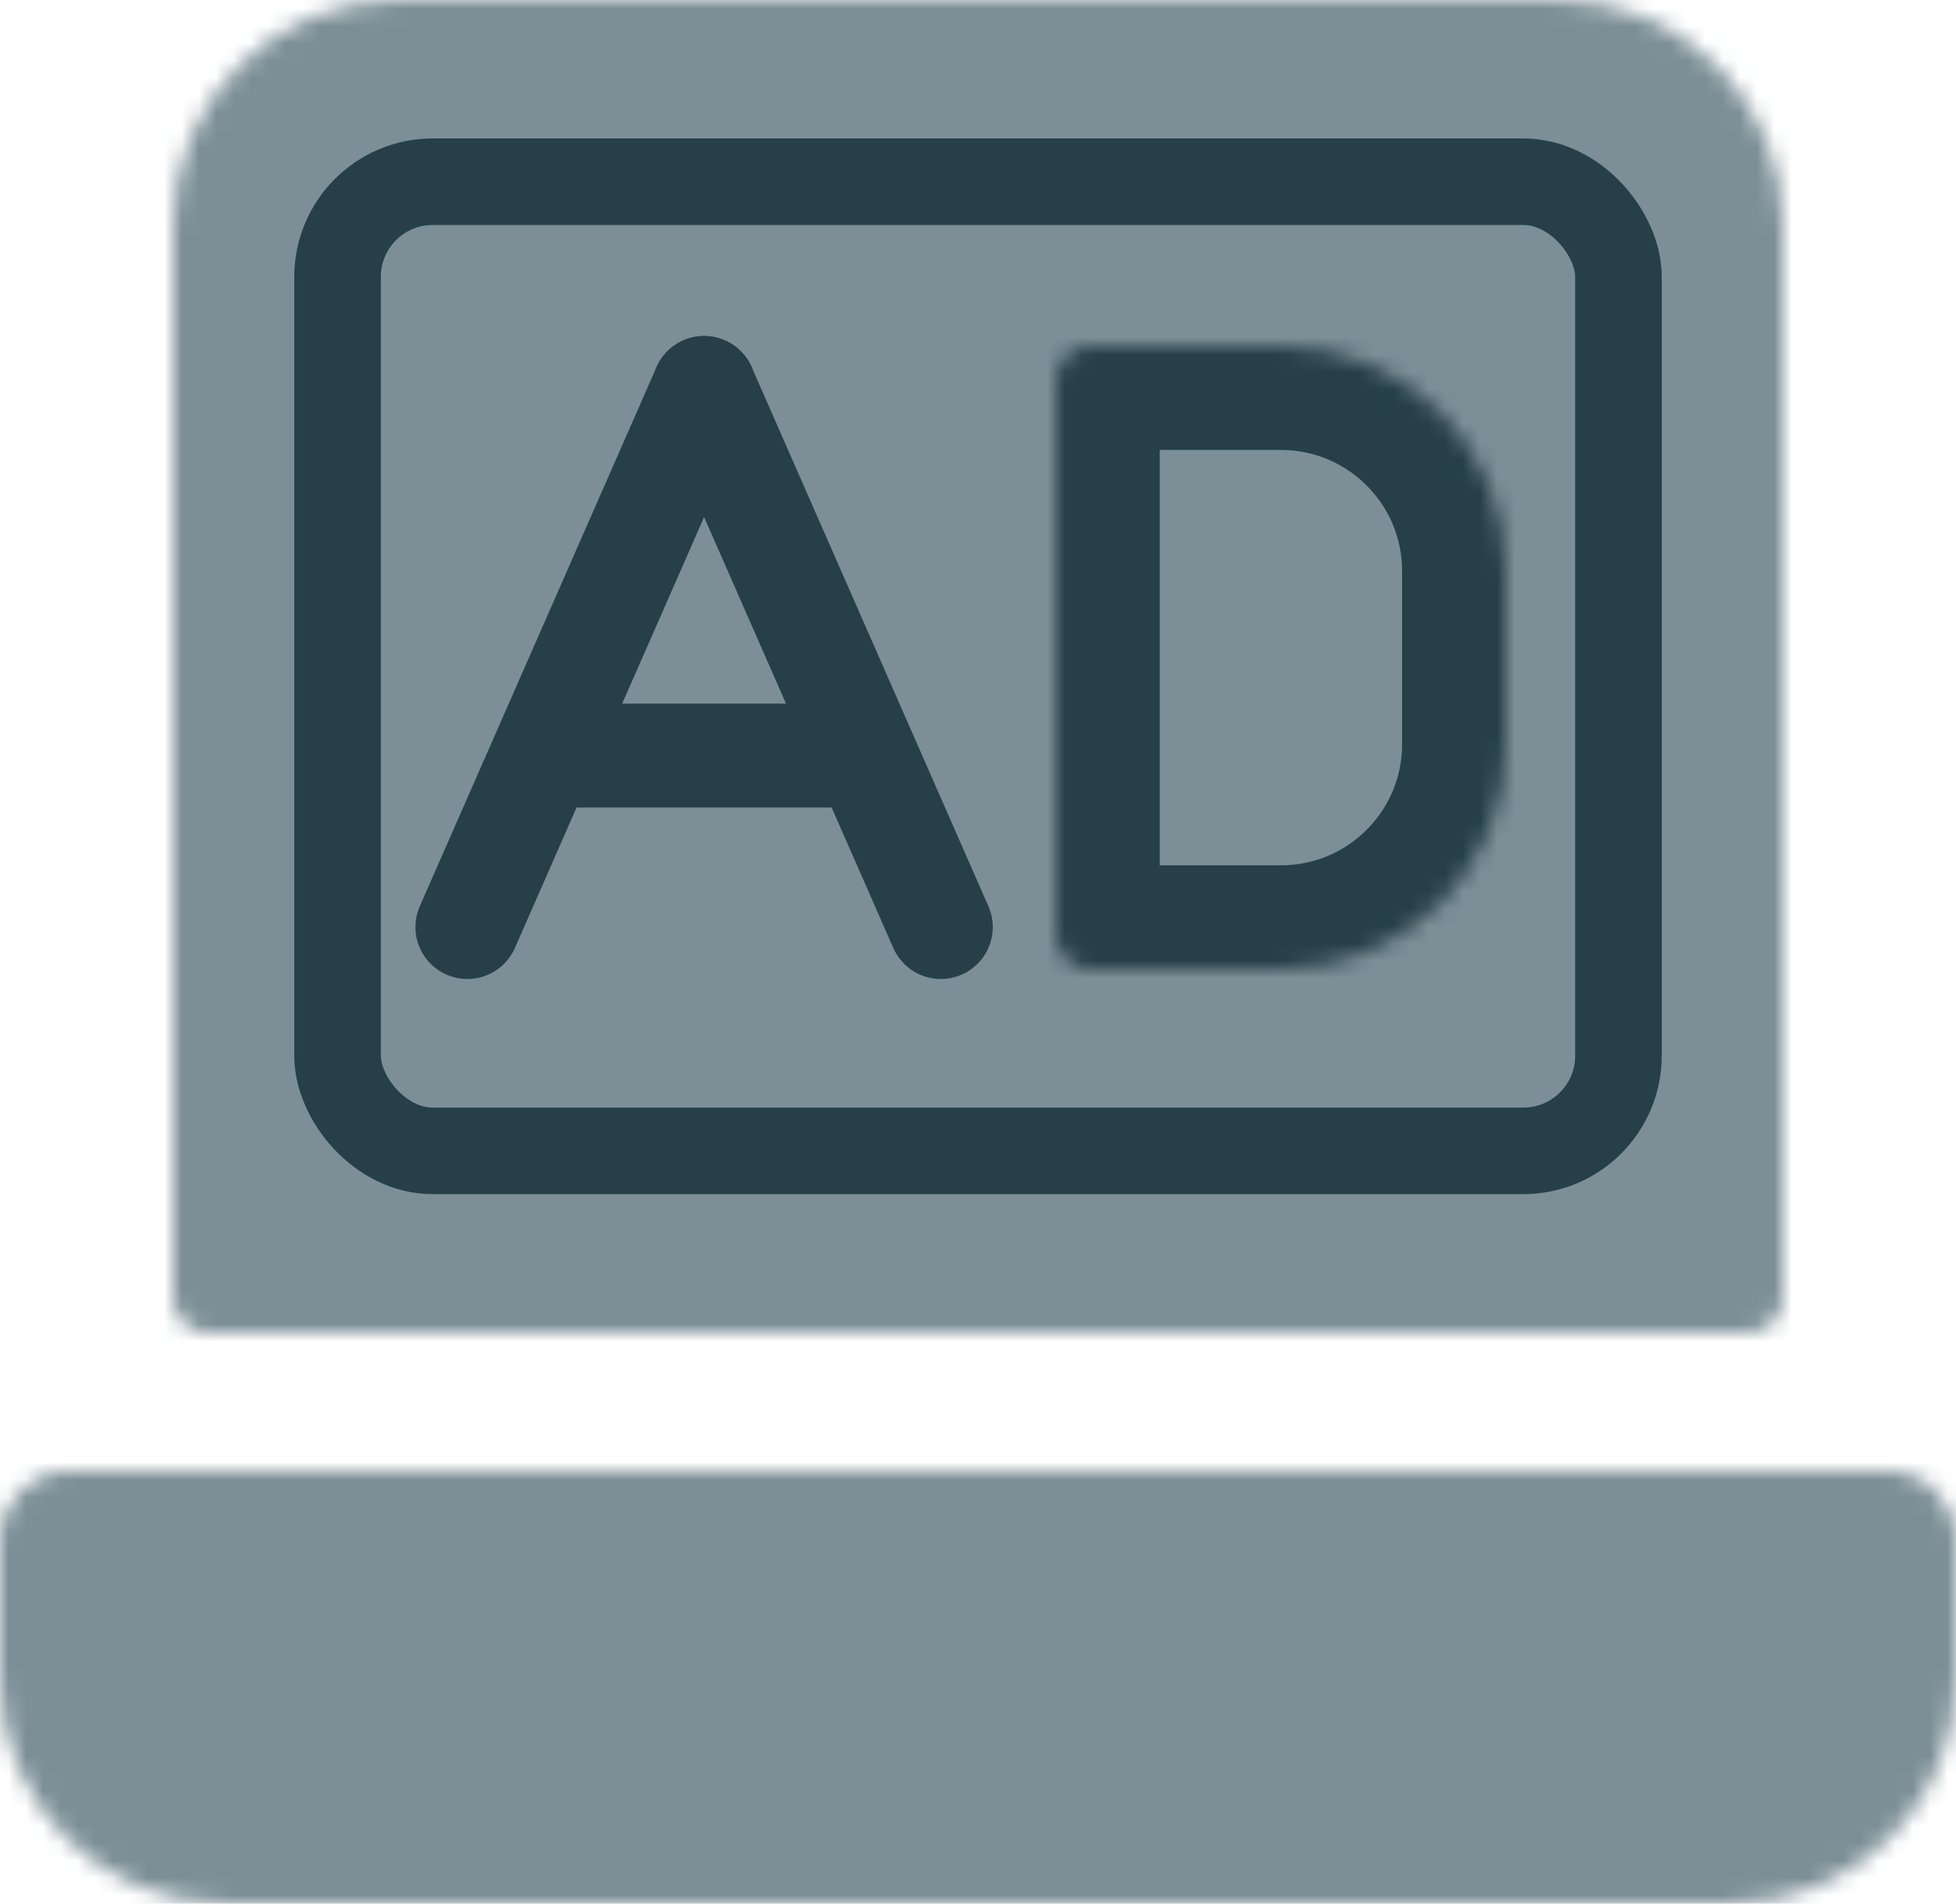 <svg width="113" height="110" viewBox="0 0 113 110" fill="none" xmlns="http://www.w3.org/2000/svg">
<mask id="path-1-inside-1_50_5094" fill="white">
<path d="M10 12.999C10 5.82 15.82 -0 23 -0H90C97.18 -0 103 5.82 103 12.999V74.999C103 76.104 102.105 76.999 101 76.999H12C10.895 76.999 10 76.104 10 74.999V12.999Z"/>
</mask>
<path d="M10 12.999C10 5.82 15.82 -0 23 -0H90C97.18 -0 103 5.82 103 12.999V74.999C103 76.104 102.105 76.999 101 76.999H12C10.895 76.999 10 76.104 10 74.999V12.999Z" fill="#7C8F97" stroke="#7C8F97" stroke-width="14" mask="url(#path-1-inside-1_50_5094)"/>
<mask id="path-2-inside-2_50_5094" fill="white">
<path d="M13 109.984C5.82 109.984 -2.54413e-07 104.164 -5.68248e-07 96.984L-9.17939e-07 88.984C-1.0145e-06 86.775 1.791 84.984 4 84.984L109 84.984C111.209 84.984 113 86.775 113 88.984L113 96.984C113 104.164 107.18 109.984 100 109.984L13 109.984Z"/>
</mask>
<path d="M13 109.984C5.82 109.984 -2.54413e-07 104.164 -5.68248e-07 96.984L-9.17939e-07 88.984C-1.0145e-06 86.775 1.791 84.984 4 84.984L109 84.984C111.209 84.984 113 86.775 113 88.984L113 96.984C113 104.164 107.18 109.984 100 109.984L13 109.984Z" fill="#7C8F97" stroke="#7C8F97" stroke-width="14" mask="url(#path-2-inside-2_50_5094)"/>
<rect x="19.5" y="10.5" width="74" height="56" rx="5.5" fill="#7C8F97" stroke="#263F49" stroke-width="5"/>
<mask id="path-4-inside-3_50_5094" fill="white">
<path d="M61 22C61 20.895 61.895 20 63 20H74C81.18 20 87 25.82 87 33V43C87 50.18 81.18 56 74 56H63C61.895 56 61 55.105 61 54V22Z"/>
</mask>
<path d="M61 22C61 20.895 61.895 20 63 20H74C81.18 20 87 25.82 87 33V43C87 50.18 81.18 56 74 56H63C61.895 56 61 55.105 61 54V22Z" fill="#7C8F97" stroke="#263F49" stroke-width="12" mask="url(#path-4-inside-3_50_5094)"/>
<path d="M27 53.568L40.676 22.416" stroke="#263F49" stroke-width="6" stroke-linecap="round"/>
<path d="M54.353 53.568L40.677 22.416" stroke="#263F49" stroke-width="6" stroke-linecap="round"/>
<path d="M48.275 43.657H33.079" stroke="#263F49" stroke-width="6" stroke-linecap="round"/>
</svg>
